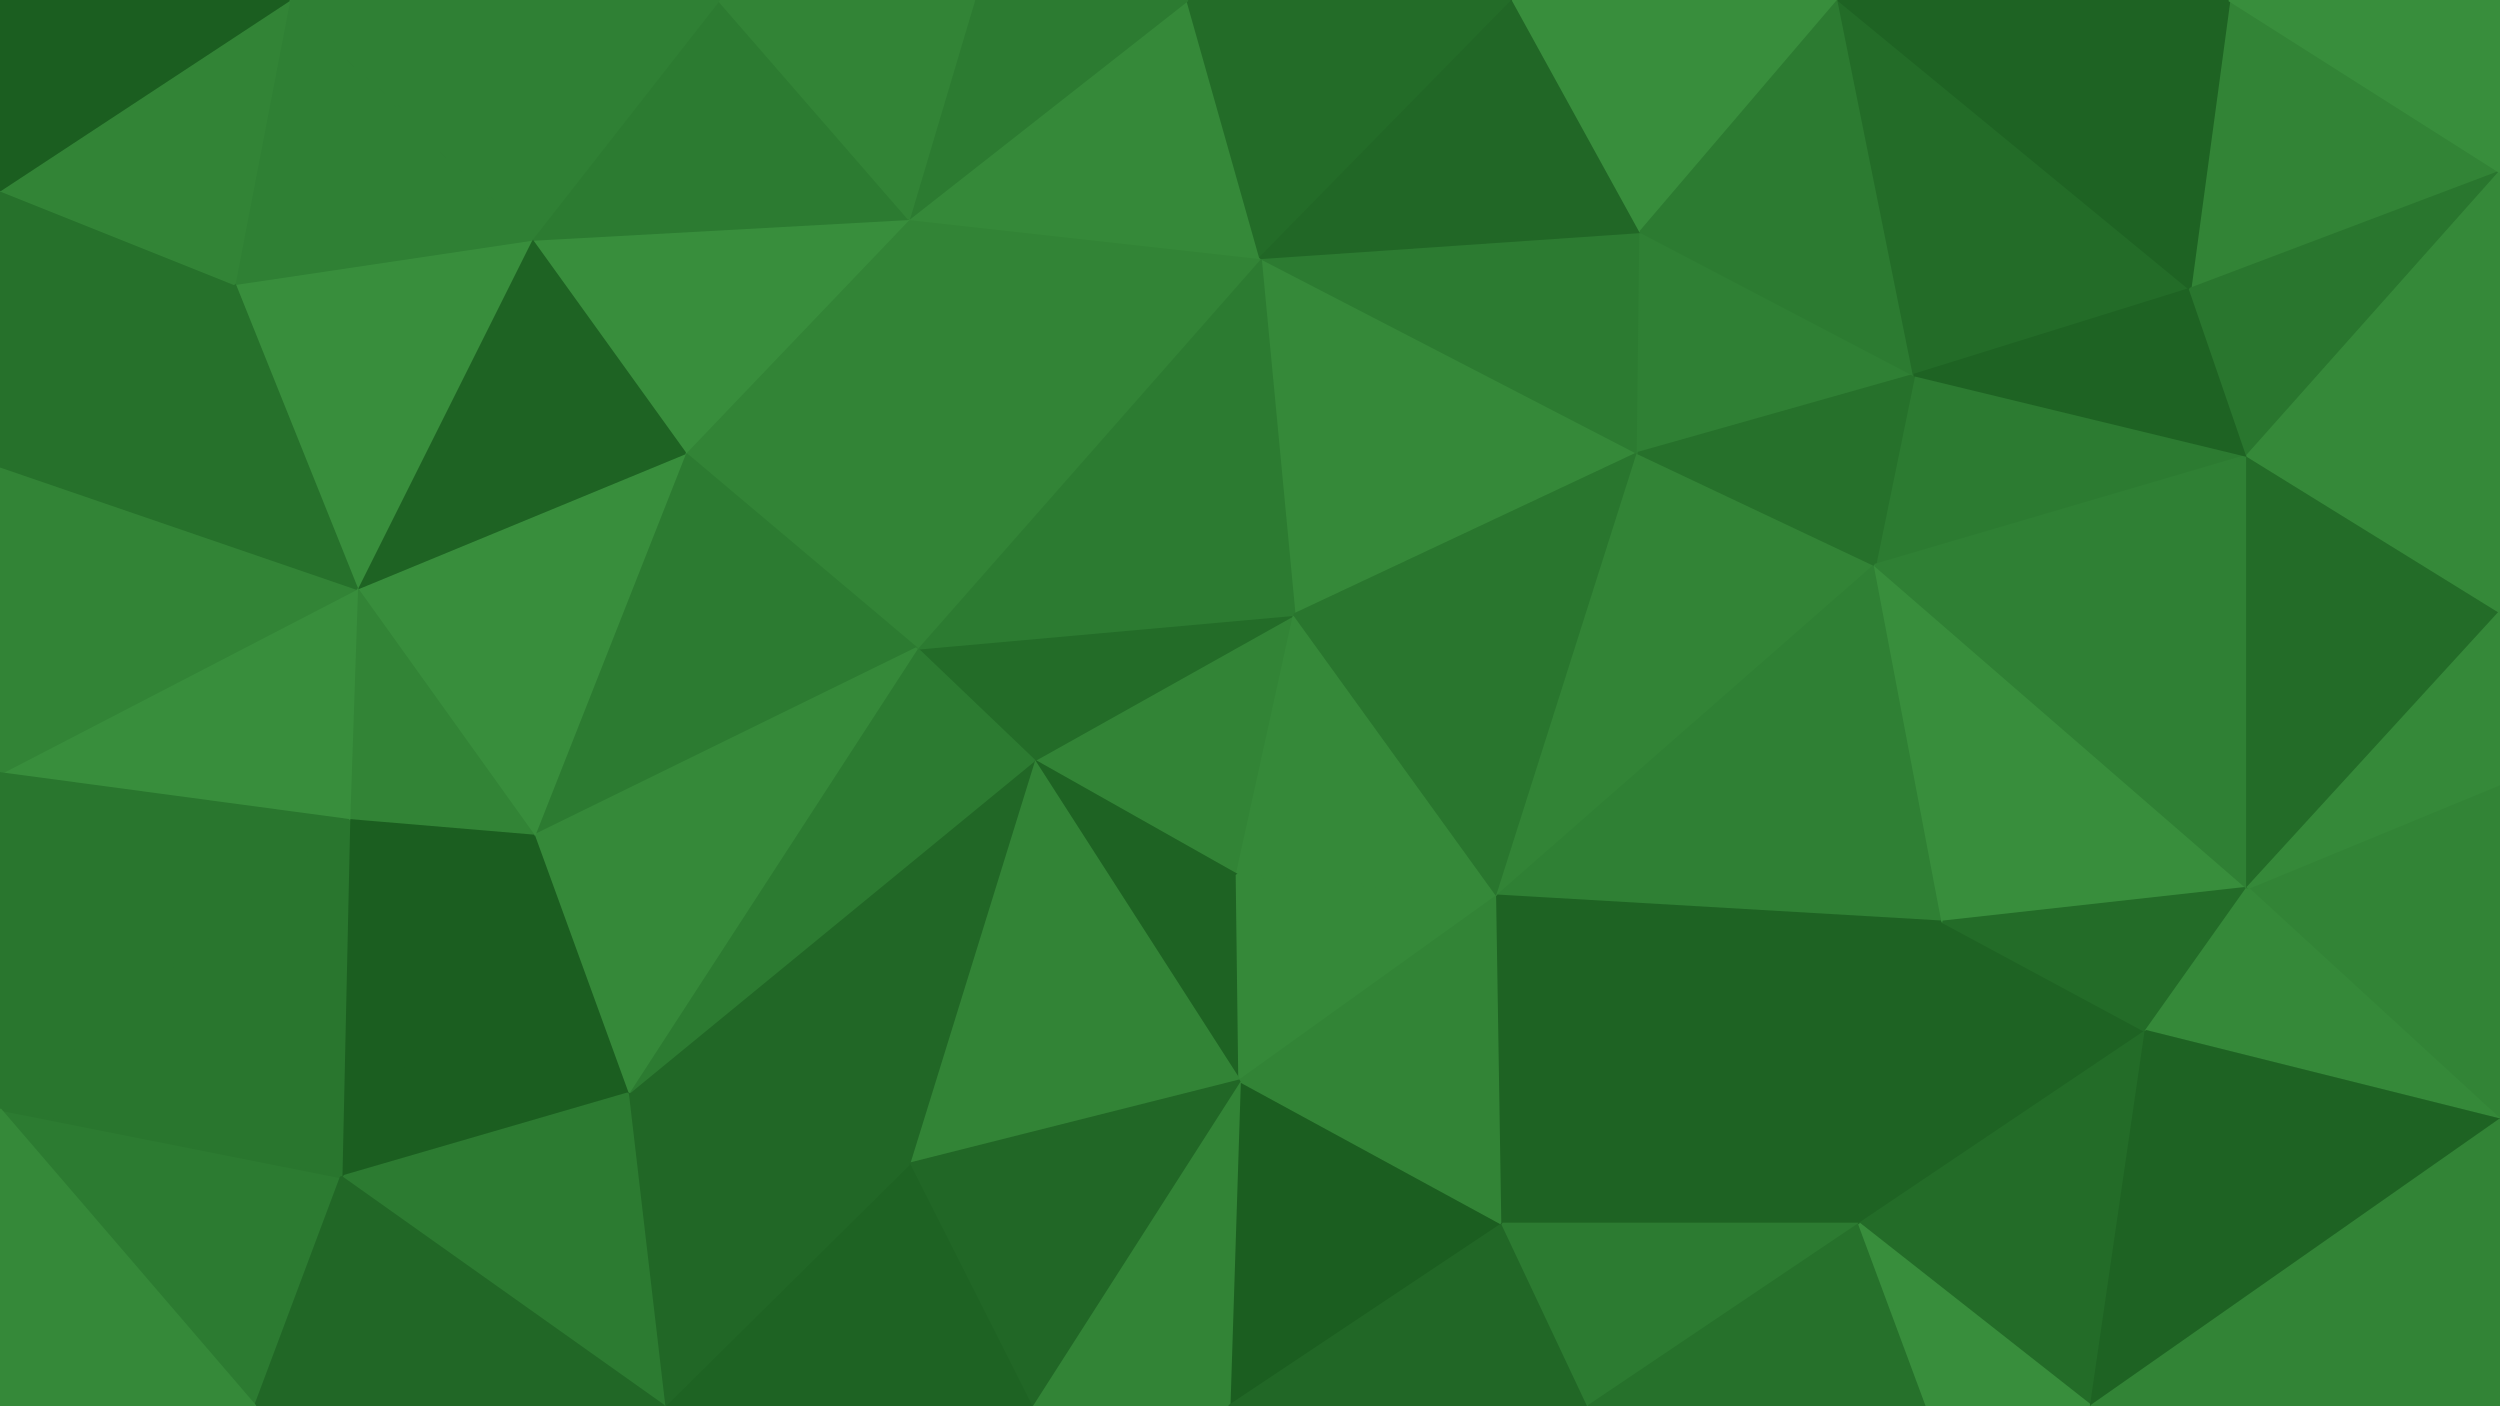 <svg id="visual" viewBox="0 0 960 540" width="960" height="540" xmlns="http://www.w3.org/2000/svg" xmlns:xlink="http://www.w3.org/1999/xlink" version="1.1"><g stroke-width="1" stroke-linejoin="bevel"><path d="M497 236L397 292L475 336Z" fill="#328436" stroke="#328436"></path><path d="M497 236L352 249L397 292Z" fill="#236c28" stroke="#236c28"></path><path d="M475 336L575 344L497 236Z" fill="#358939" stroke="#358939"></path><path d="M397 292L476 415L475 336Z" fill="#1e6323" stroke="#1e6323"></path><path d="M475 336L476 415L575 344Z" fill="#358939" stroke="#358939"></path><path d="M349 447L476 415L397 292Z" fill="#328436" stroke="#328436"></path><path d="M629 174L484 99L497 236Z" fill="#358939" stroke="#358939"></path><path d="M497 236L484 99L352 249Z" fill="#2c7b31" stroke="#2c7b31"></path><path d="M241 420L349 447L397 292Z" fill="#216726" stroke="#216726"></path><path d="M575 344L629 174L497 236Z" fill="#29762e" stroke="#29762e"></path><path d="M349 84L263 174L352 249Z" fill="#328436" stroke="#328436"></path><path d="M352 249L241 420L397 292Z" fill="#2c7b31" stroke="#2c7b31"></path><path d="M484 99L349 84L352 249Z" fill="#328436" stroke="#328436"></path><path d="M472 540L577 470L476 415Z" fill="#1b5e20" stroke="#1b5e20"></path><path d="M476 415L577 470L575 344Z" fill="#328436" stroke="#328436"></path><path d="M575 344L720 217L629 174Z" fill="#328436" stroke="#328436"></path><path d="M263 174L205 321L352 249Z" fill="#2c7b31" stroke="#2c7b31"></path><path d="M205 321L241 420L352 249Z" fill="#358939" stroke="#358939"></path><path d="M629 174L630 89L484 99Z" fill="#2c7b31" stroke="#2c7b31"></path><path d="M484 99L456 0L349 84Z" fill="#358939" stroke="#358939"></path><path d="M396 540L472 540L476 415Z" fill="#328436" stroke="#328436"></path><path d="M396 540L476 415L349 447Z" fill="#216726" stroke="#216726"></path><path d="M255 540L396 540L349 447Z" fill="#1e6323" stroke="#1e6323"></path><path d="M746 354L720 217L575 344Z" fill="#2f8034" stroke="#2f8034"></path><path d="M629 174L735 144L630 89Z" fill="#2f8034" stroke="#2f8034"></path><path d="M581 0L456 0L484 99Z" fill="#236c28" stroke="#236c28"></path><path d="M456 0L374 0L349 84Z" fill="#2c7b31" stroke="#2c7b31"></path><path d="M349 84L204 92L263 174Z" fill="#388e3c" stroke="#388e3c"></path><path d="M714 470L746 354L575 344Z" fill="#1e6323" stroke="#1e6323"></path><path d="M472 540L610 540L577 470Z" fill="#216726" stroke="#216726"></path><path d="M577 470L714 470L575 344Z" fill="#1e6323" stroke="#1e6323"></path><path d="M630 89L581 0L484 99Z" fill="#216726" stroke="#216726"></path><path d="M706 0L581 0L630 89Z" fill="#388e3c" stroke="#388e3c"></path><path d="M863 175L735 144L720 217Z" fill="#2c7b31" stroke="#2c7b31"></path><path d="M720 217L735 144L629 174Z" fill="#26712b" stroke="#26712b"></path><path d="M276 0L204 92L349 84Z" fill="#2c7b31" stroke="#2c7b31"></path><path d="M263 174L137 226L205 321Z" fill="#388e3c" stroke="#388e3c"></path><path d="M610 540L714 470L577 470Z" fill="#2c7b31" stroke="#2c7b31"></path><path d="M204 92L137 226L263 174Z" fill="#1e6323" stroke="#1e6323"></path><path d="M205 321L131 452L241 420Z" fill="#1b5e20" stroke="#1b5e20"></path><path d="M137 226L134 315L205 321Z" fill="#328436" stroke="#328436"></path><path d="M241 420L255 540L349 447Z" fill="#216726" stroke="#216726"></path><path d="M131 452L255 540L241 420Z" fill="#2c7b31" stroke="#2c7b31"></path><path d="M374 0L276 0L349 84Z" fill="#328436" stroke="#328436"></path><path d="M134 315L131 452L205 321Z" fill="#1b5e20" stroke="#1b5e20"></path><path d="M735 144L706 0L630 89Z" fill="#2c7b31" stroke="#2c7b31"></path><path d="M610 540L740 540L714 470Z" fill="#26712b" stroke="#26712b"></path><path d="M714 470L824 396L746 354Z" fill="#1e6323" stroke="#1e6323"></path><path d="M803 540L824 396L714 470Z" fill="#236c28" stroke="#236c28"></path><path d="M746 354L863 341L720 217Z" fill="#388e3c" stroke="#388e3c"></path><path d="M735 144L841 111L706 0Z" fill="#236c28" stroke="#236c28"></path><path d="M204 92L90 109L137 226Z" fill="#388e3c" stroke="#388e3c"></path><path d="M137 226L0 297L134 315Z" fill="#388e3c" stroke="#388e3c"></path><path d="M0 426L98 540L131 452Z" fill="#2c7b31" stroke="#2c7b31"></path><path d="M111 0L90 109L204 92Z" fill="#2f8034" stroke="#2f8034"></path><path d="M960 301L863 341L960 430Z" fill="#328436" stroke="#328436"></path><path d="M824 396L863 341L746 354Z" fill="#236c28" stroke="#236c28"></path><path d="M863 341L863 175L720 217Z" fill="#2f8034" stroke="#2f8034"></path><path d="M863 175L841 111L735 144Z" fill="#1e6323" stroke="#1e6323"></path><path d="M740 540L803 540L714 470Z" fill="#388e3c" stroke="#388e3c"></path><path d="M0 426L131 452L134 315Z" fill="#29762e" stroke="#29762e"></path><path d="M131 452L98 540L255 540Z" fill="#216726" stroke="#216726"></path><path d="M276 0L111 0L204 92Z" fill="#2f8034" stroke="#2f8034"></path><path d="M0 179L0 297L137 226Z" fill="#328436" stroke="#328436"></path><path d="M0 179L137 226L90 109Z" fill="#26712b" stroke="#26712b"></path><path d="M0 73L0 179L90 109Z" fill="#26712b" stroke="#26712b"></path><path d="M0 297L0 426L134 315Z" fill="#29762e" stroke="#29762e"></path><path d="M960 66L856 0L841 111Z" fill="#328436" stroke="#328436"></path><path d="M841 111L856 0L706 0Z" fill="#1e6323" stroke="#1e6323"></path><path d="M111 0L0 73L90 109Z" fill="#328436" stroke="#328436"></path><path d="M960 430L863 341L824 396Z" fill="#358939" stroke="#358939"></path><path d="M863 341L960 235L863 175Z" fill="#236c28" stroke="#236c28"></path><path d="M863 175L960 66L841 111Z" fill="#29762e" stroke="#29762e"></path><path d="M960 301L960 235L863 341Z" fill="#358939" stroke="#358939"></path><path d="M0 426L0 540L98 540Z" fill="#358939" stroke="#358939"></path><path d="M803 540L960 430L824 396Z" fill="#1e6323" stroke="#1e6323"></path><path d="M111 0L0 0L0 73Z" fill="#1b5e20" stroke="#1b5e20"></path><path d="M960 235L960 66L863 175Z" fill="#358939" stroke="#358939"></path><path d="M803 540L960 540L960 430Z" fill="#328436" stroke="#328436"></path><path d="M960 66L960 0L856 0Z" fill="#388e3c" stroke="#388e3c"></path></g></svg>